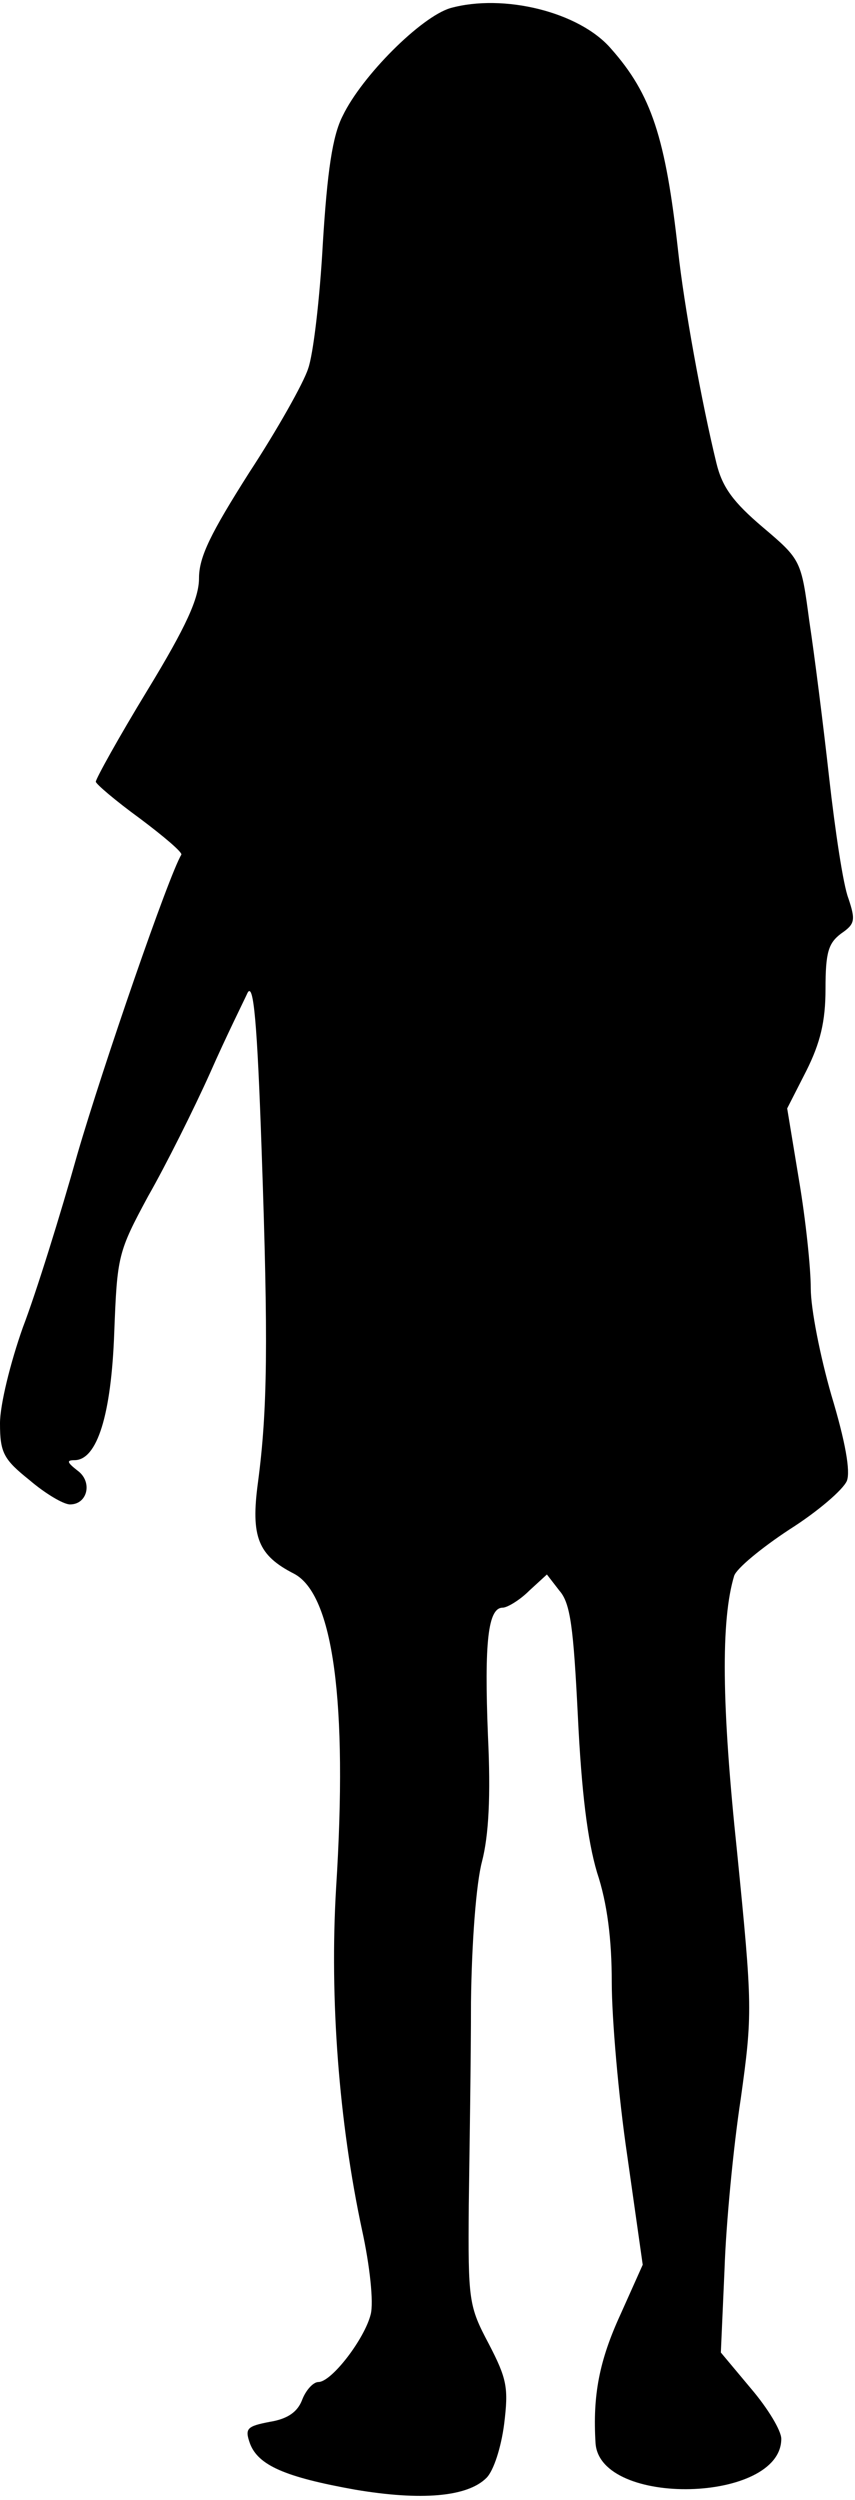 <?xml version="1.0" standalone="no"?>
<!DOCTYPE svg PUBLIC "-//W3C//DTD SVG 20010904//EN"
 "http://www.w3.org/TR/2001/REC-SVG-20010904/DTD/svg10.dtd">
<svg version="1.0" xmlns="http://www.w3.org/2000/svg"
 width="116pt" height="339pt" viewBox="0 0 116 339"
 preserveAspectRatio="xMidYMid meet">
<g transform="translate(0,339) scale(0.1,-0.1)"
fill="#000000" stroke="none">
<path fill="#000000" stroke="none" d="M611 3379 c-40 -12 -120 -92 -146 -146
-14 -27 -21 -76 -27 -173 -4 -74 -13 -151 -20 -170 -6 -19 -42 -83 -80 -141
-52 -82 -68 -114 -68 -143 0 -27 -17 -65 -70 -152 -39 -64 -70 -120 -70 -124
0 -3 27 -26 60 -50 32 -24 58 -46 56 -49 -17 -28 -106 -286 -141 -406 -23 -82
-56 -188 -74 -235 -17 -48 -31 -105 -31 -130 0 -40 5 -49 40 -77 21 -18 46
-33 55 -33 24 0 31 31 10 46 -14 11 -15 14 -4 14 31 0 50 62 54 173 4 104 5
109 46 185 24 42 62 118 84 167 22 50 46 98 51 109 8 14 13 -40 19 -215 9
-258 8 -351 -5 -449 -10 -74 0 -99 49 -124 53 -28 73 -173 57 -426 -9 -151 4
-318 35 -463 11 -50 16 -99 12 -115 -8 -33 -53 -92 -71 -92 -7 0 -17 -11 -22
-24 -6 -16 -19 -26 -44 -30 -31 -6 -34 -9 -27 -29 11 -30 48 -46 143 -63 89
-15 152 -10 178 16 10 10 20 42 24 73 6 49 4 61 -21 109 -27 51 -28 58 -27
188 1 74 3 198 3 275 1 81 7 161 15 191 9 35 12 88 8 171 -5 126 0 173 20 173
6 0 23 10 36 23 l24 22 17 -22 c15 -17 19 -50 25 -170 5 -103 13 -168 26 -212
14 -42 20 -91 20 -149 0 -48 9 -154 21 -235 l21 -148 -30 -67 c-29 -63 -38
-110 -34 -175 6 -87 252 -81 252 6 0 11 -18 41 -41 68 l-41 49 5 113 c2 61 12
166 22 231 16 115 16 125 -5 335 -21 199 -22 314 -4 374 3 10 37 38 75 63 38
24 73 54 78 66 5 13 -2 53 -21 116 -15 52 -28 117 -28 145 0 28 -7 94 -16 147
l-16 97 26 51 c19 38 26 67 26 111 0 50 4 62 21 75 19 13 20 18 10 48 -7 18
-18 92 -26 163 -8 72 -20 167 -27 213 -11 82 -11 83 -63 127 -40 34 -55 54
-63 87 -20 82 -44 214 -52 288 -17 153 -36 212 -91 274 -43 50 -146 75 -218
55z"/>
</g>
</svg>
